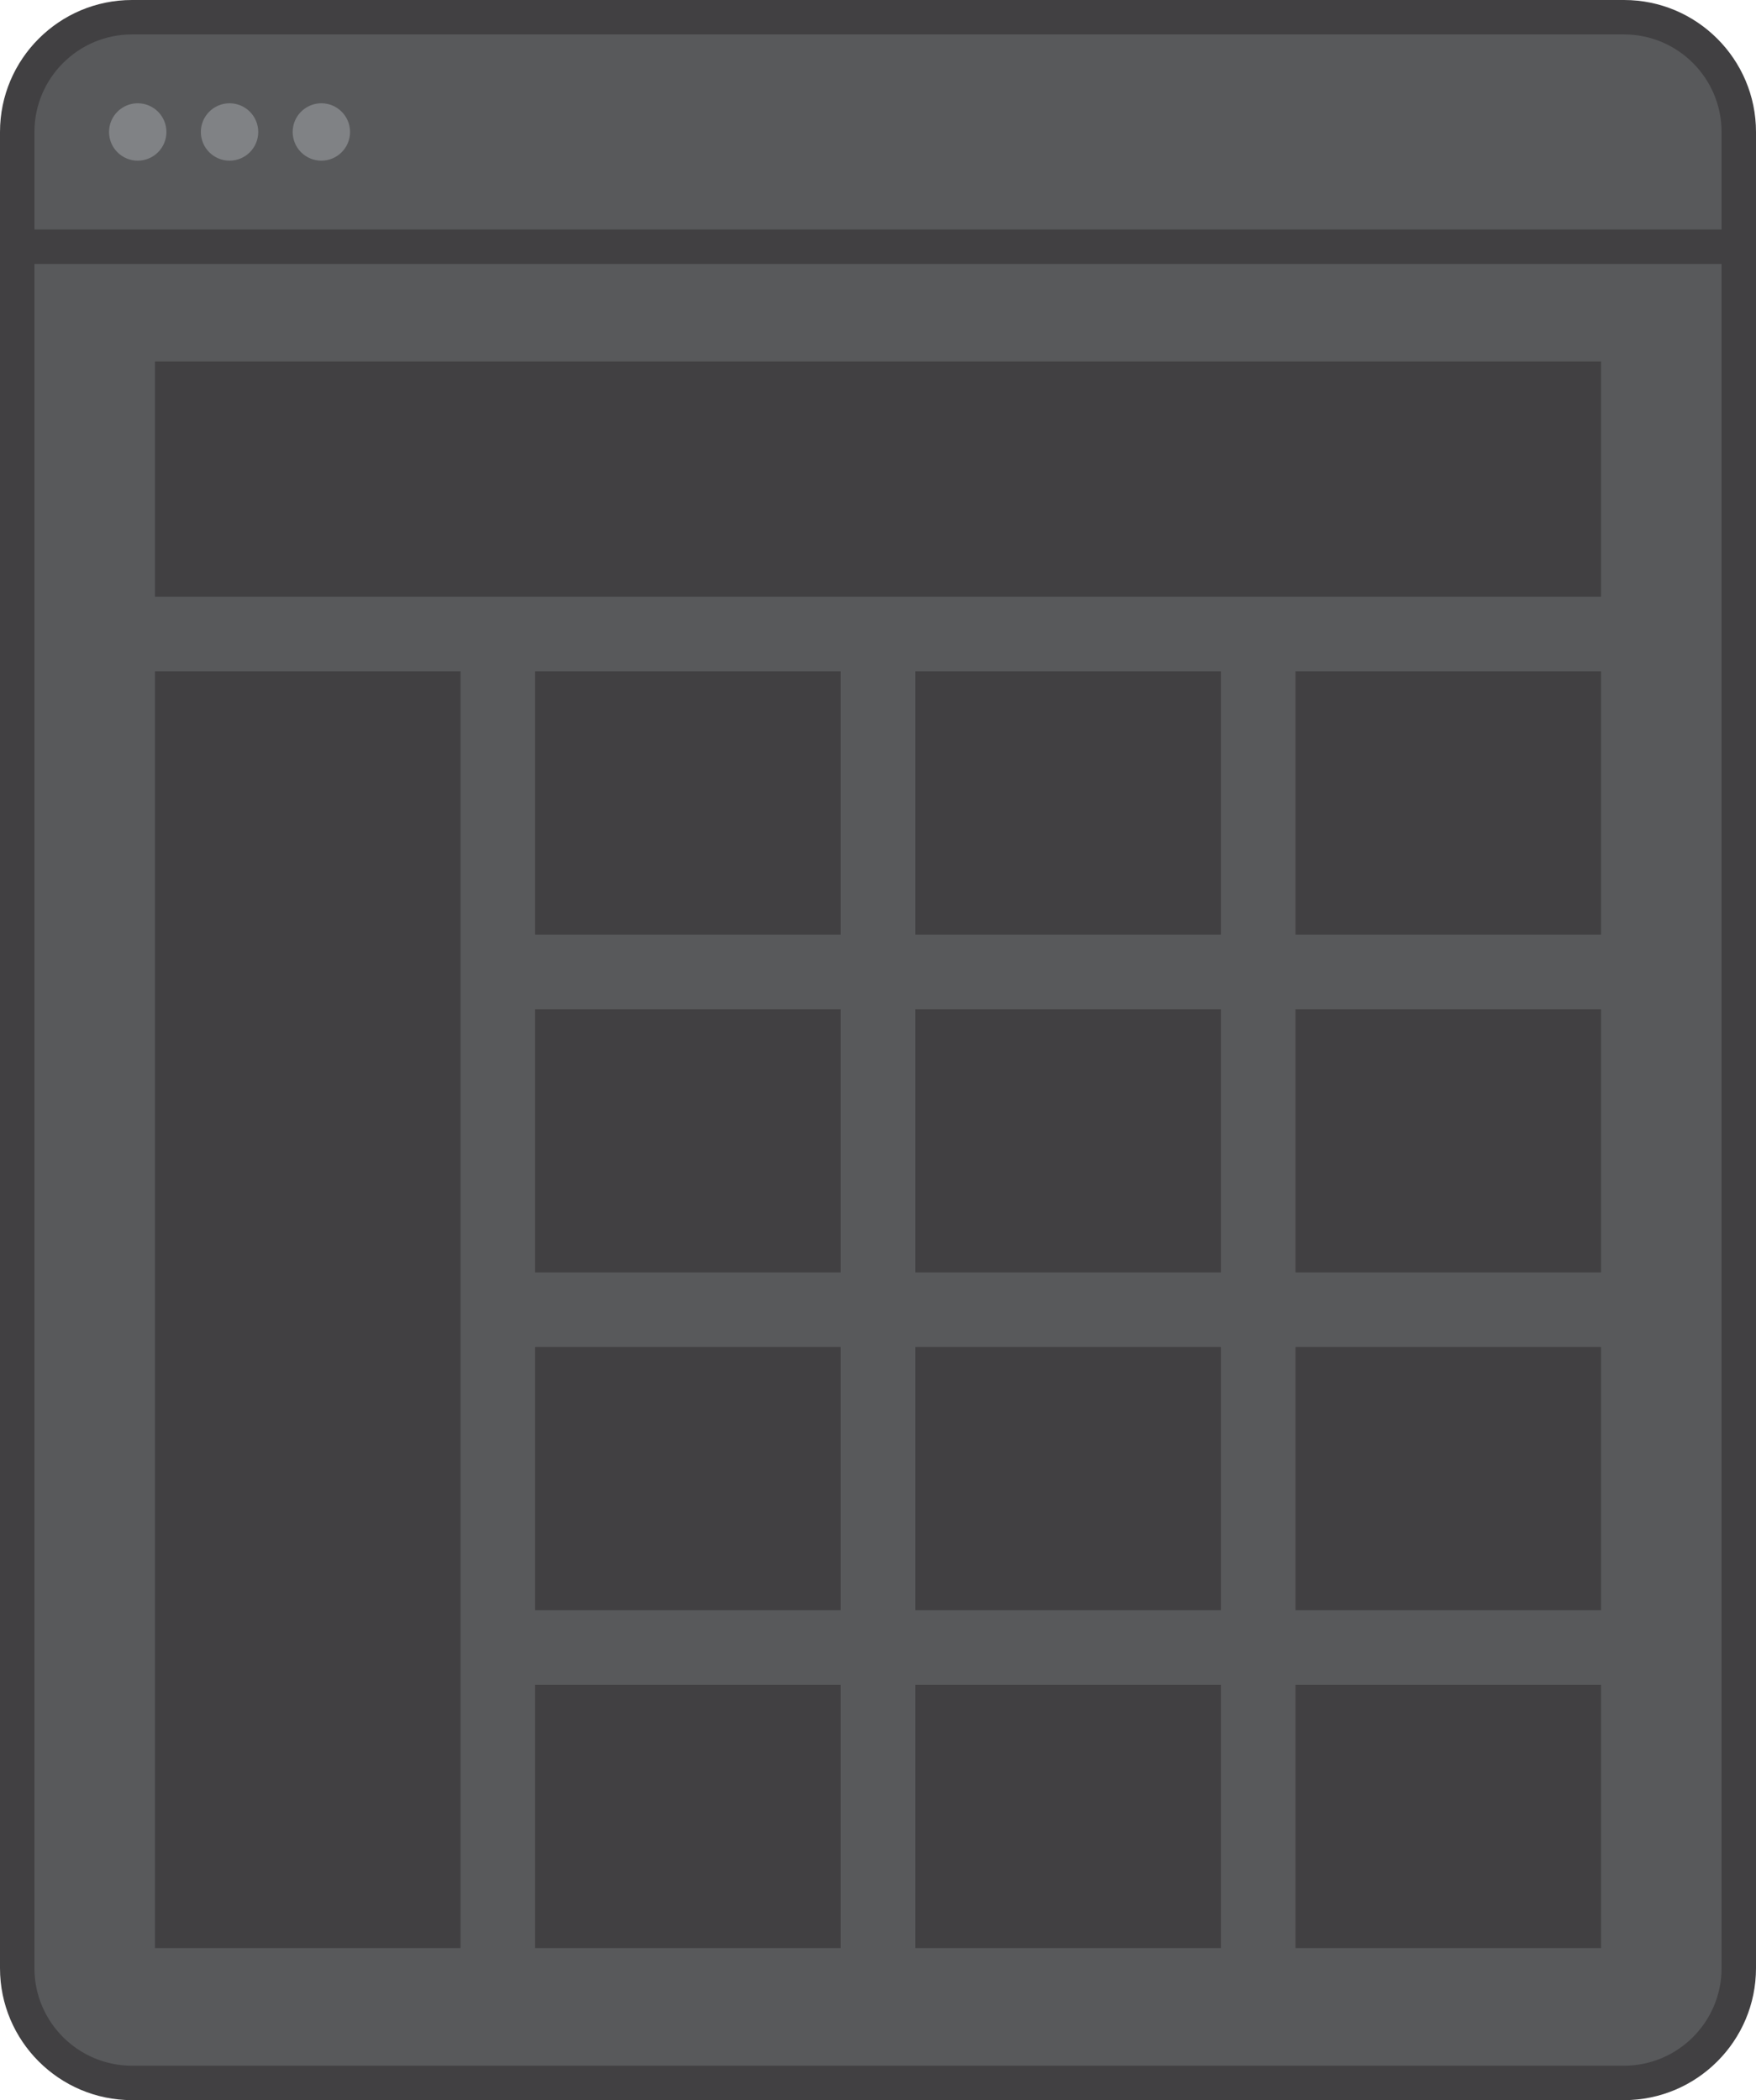 <?xml version="1.0" encoding="utf-8"?>
<!-- Generator: Adobe Illustrator 17.0.0, SVG Export Plug-In . SVG Version: 6.00 Build 0)  -->
<!DOCTYPE svg PUBLIC "-//W3C//DTD SVG 1.1//EN" "http://www.w3.org/Graphics/SVG/1.1/DTD/svg11.dtd">
<svg version="1.1" id="Layer_1" xmlns="http://www.w3.org/2000/svg" xmlns:xlink="http://www.w3.org/1999/xlink" x="0px" y="0px"
	 width="153px" height="183px" viewBox="0 0 153 183" enable-background="new 0 0 153 183" xml:space="preserve">
<g>
	<g>
		<g>
			<path fill="#58595B" d="M151.5,171.5c0,5.523-4.477,10-10,10h-130c-5.523,0-10-4.477-10-10v-160c0-5.523,4.477-10,10-10h130
				c5.523,0,10,4.477,10,10V171.5z"/>
		</g>
		<g>
			<g>
				<rect x="13.5" y="31.5" fill="#414042" width="126" height="20.5"/>
			</g>
			<g>
				<g>
					<rect x="46.625" y="87.938" fill="#414042" width="26.625" height="22.938"/>
				</g>
				<g>
					<rect x="79.75" y="87.938" fill="#414042" width="26.625" height="22.938"/>
				</g>
				<g>
					<rect x="79.75" y="117.375" fill="#414042" width="26.625" height="22.938"/>
				</g>
				<g>
					<rect x="46.625" y="58.5" fill="#414042" width="26.625" height="22.938"/>
				</g>
				<g>
					<rect x="79.75" y="58.5" fill="#414042" width="26.625" height="22.938"/>
				</g>
				<g>
					<rect x="112.875" y="58.5" fill="#414042" width="26.625" height="22.938"/>
				</g>
				<g>
					<rect x="112.875" y="117.375" fill="#414042" width="26.625" height="22.938"/>
				</g>
				<g>
					<rect x="112.875" y="87.938" fill="#414042" width="26.625" height="22.938"/>
				</g>
				<g>
					<rect x="112.875" y="146.813" fill="#414042" width="26.625" height="22.938"/>
				</g>
				<g>
					<rect x="46.625" y="146.813" fill="#414042" width="26.625" height="22.938"/>
				</g>
				<g>
					<rect x="79.75" y="146.813" fill="#414042" width="26.625" height="22.938"/>
				</g>
				<g>
					<rect x="13.5" y="58.5" fill="#414042" width="26.625" height="111.25"/>
				</g>
				<g>
					<rect x="46.625" y="117.375" fill="#414042" width="26.625" height="22.938"/>
				</g>
			</g>
		</g>
		<g>
			<g>
				<path fill="#414042" d="M141.5,183h-130C5.159,183,0,177.841,0,171.5v-160C0,5.159,5.159,0,11.5,0h130
					c6.341,0,11.5,5.159,11.5,11.5v160C153,177.841,147.841,183,141.5,183z M11.5,3C6.813,3,3,6.813,3,11.5v160
					c0,4.687,3.813,8.5,8.5,8.5h130c4.687,0,8.5-3.813,8.5-8.5v-160c0-4.687-3.813-8.5-8.5-8.5H11.5z"/>
			</g>
			<g>
				<rect x="1.5" y="20" fill="#414042" width="150" height="3"/>
			</g>
			<g>
				<circle fill="#808285" cx="12" cy="11.5" r="2.5"/>
			</g>
			<g>
				<circle fill="#808285" cx="20" cy="11.5" r="2.5"/>
			</g>
			<g>
				<circle fill="#808285" cx="28" cy="11.5" r="2.5"/>
			</g>
		</g>
	</g>
</g>
</svg>
